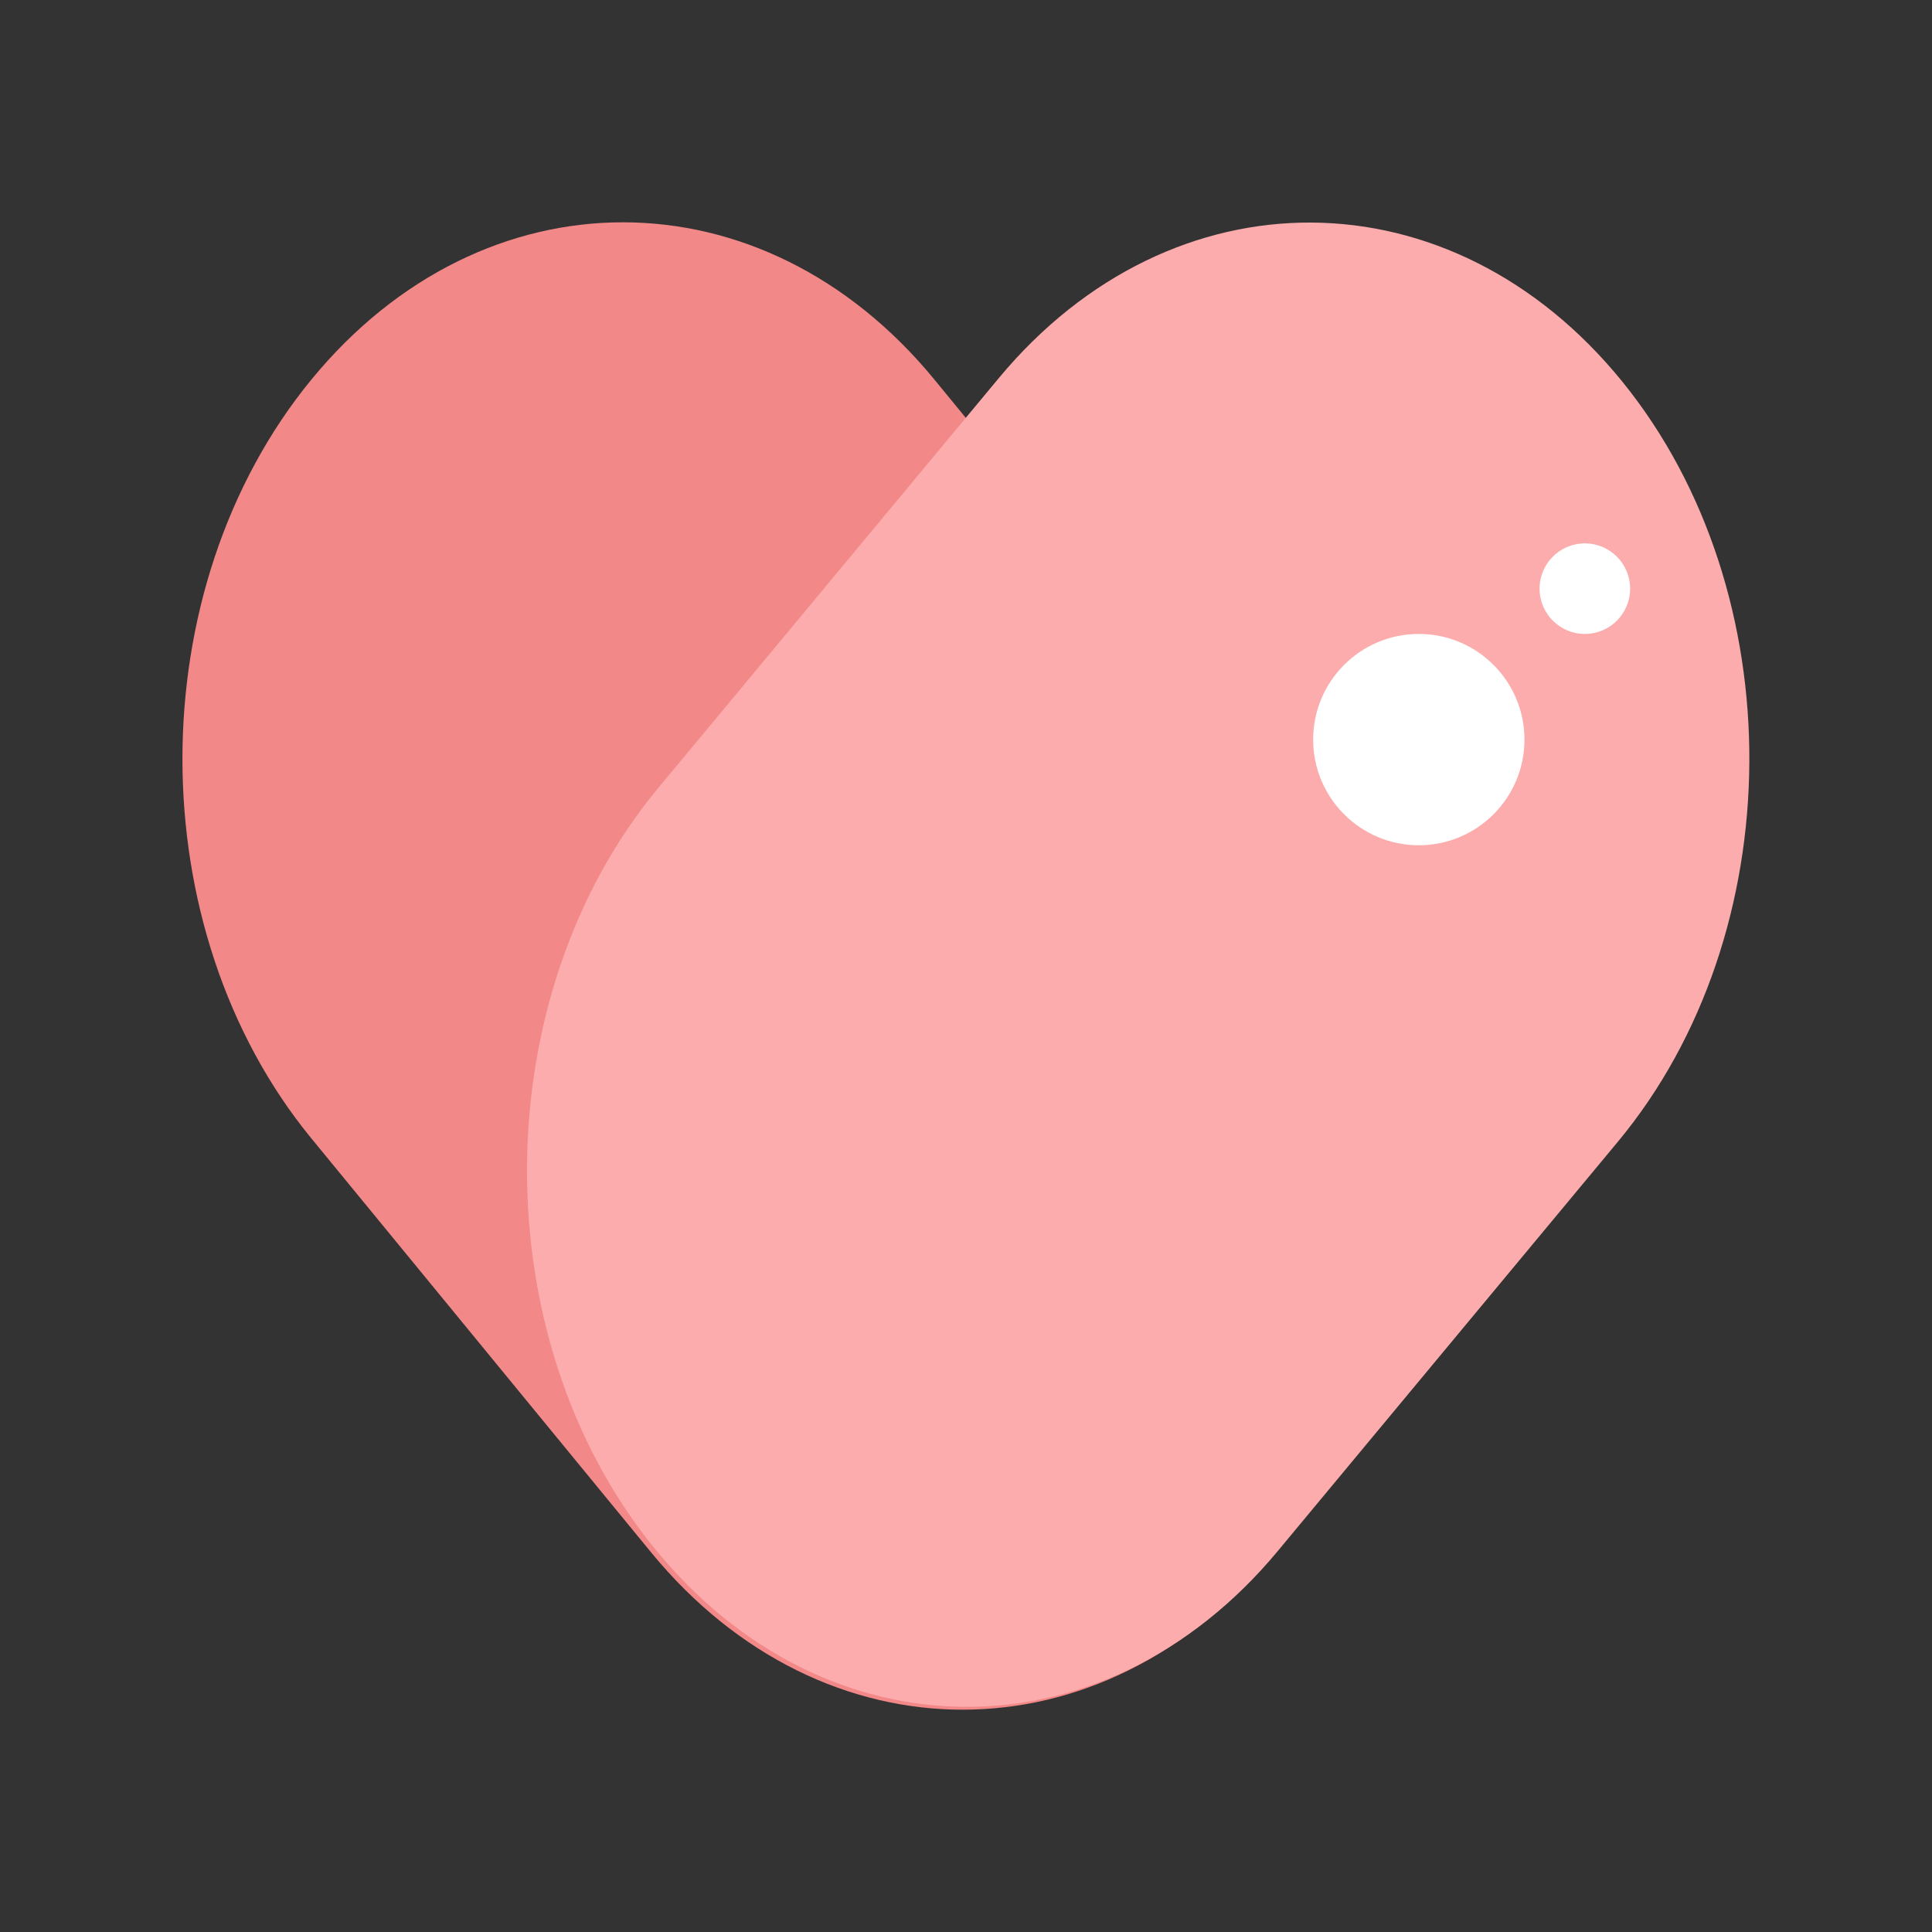 <svg width="256" height="256" viewBox="0 0 256 256" fill="none" xmlns="http://www.w3.org/2000/svg">
<rect x="0" y="0" width="256" height="256" fill="#333333" stroke="none"/>
<path d="M168.827 105.143L123.806 50.286C101.014 22.514 64.061 22.514 41.269 50.286C18.477 78.058 18.477 123.085 41.269 150.857L86.289 205.714C109.082 233.486 146.035 233.486 168.827 205.714C191.619 177.942 191.619 132.915 168.827 105.143Z" fill="#F38888"/>
<path d="M169.278 205.561L214.376 151.286C237.364 123.62 237.638 78.54 214.987 50.596C192.337 22.653 155.339 22.428 132.351 50.094L87.253 104.369C64.265 132.035 63.991 177.116 86.642 205.059C109.292 233.003 146.29 233.227 169.278 205.561Z" fill="#FCACAC"/>
<path d="M188 112C195.732 112 202 105.732 202 98C202 90.268 195.732 84 188 84C180.268 84 174 90.268 174 98C174 105.732 180.268 112 188 112Z" fill="white"/>
<path d="M210 84C213.314 84 216 81.314 216 78C216 74.686 213.314 72 210 72C206.686 72 204 74.686 204 78C204 81.314 206.686 84 210 84Z" fill="white"/>
</svg>
